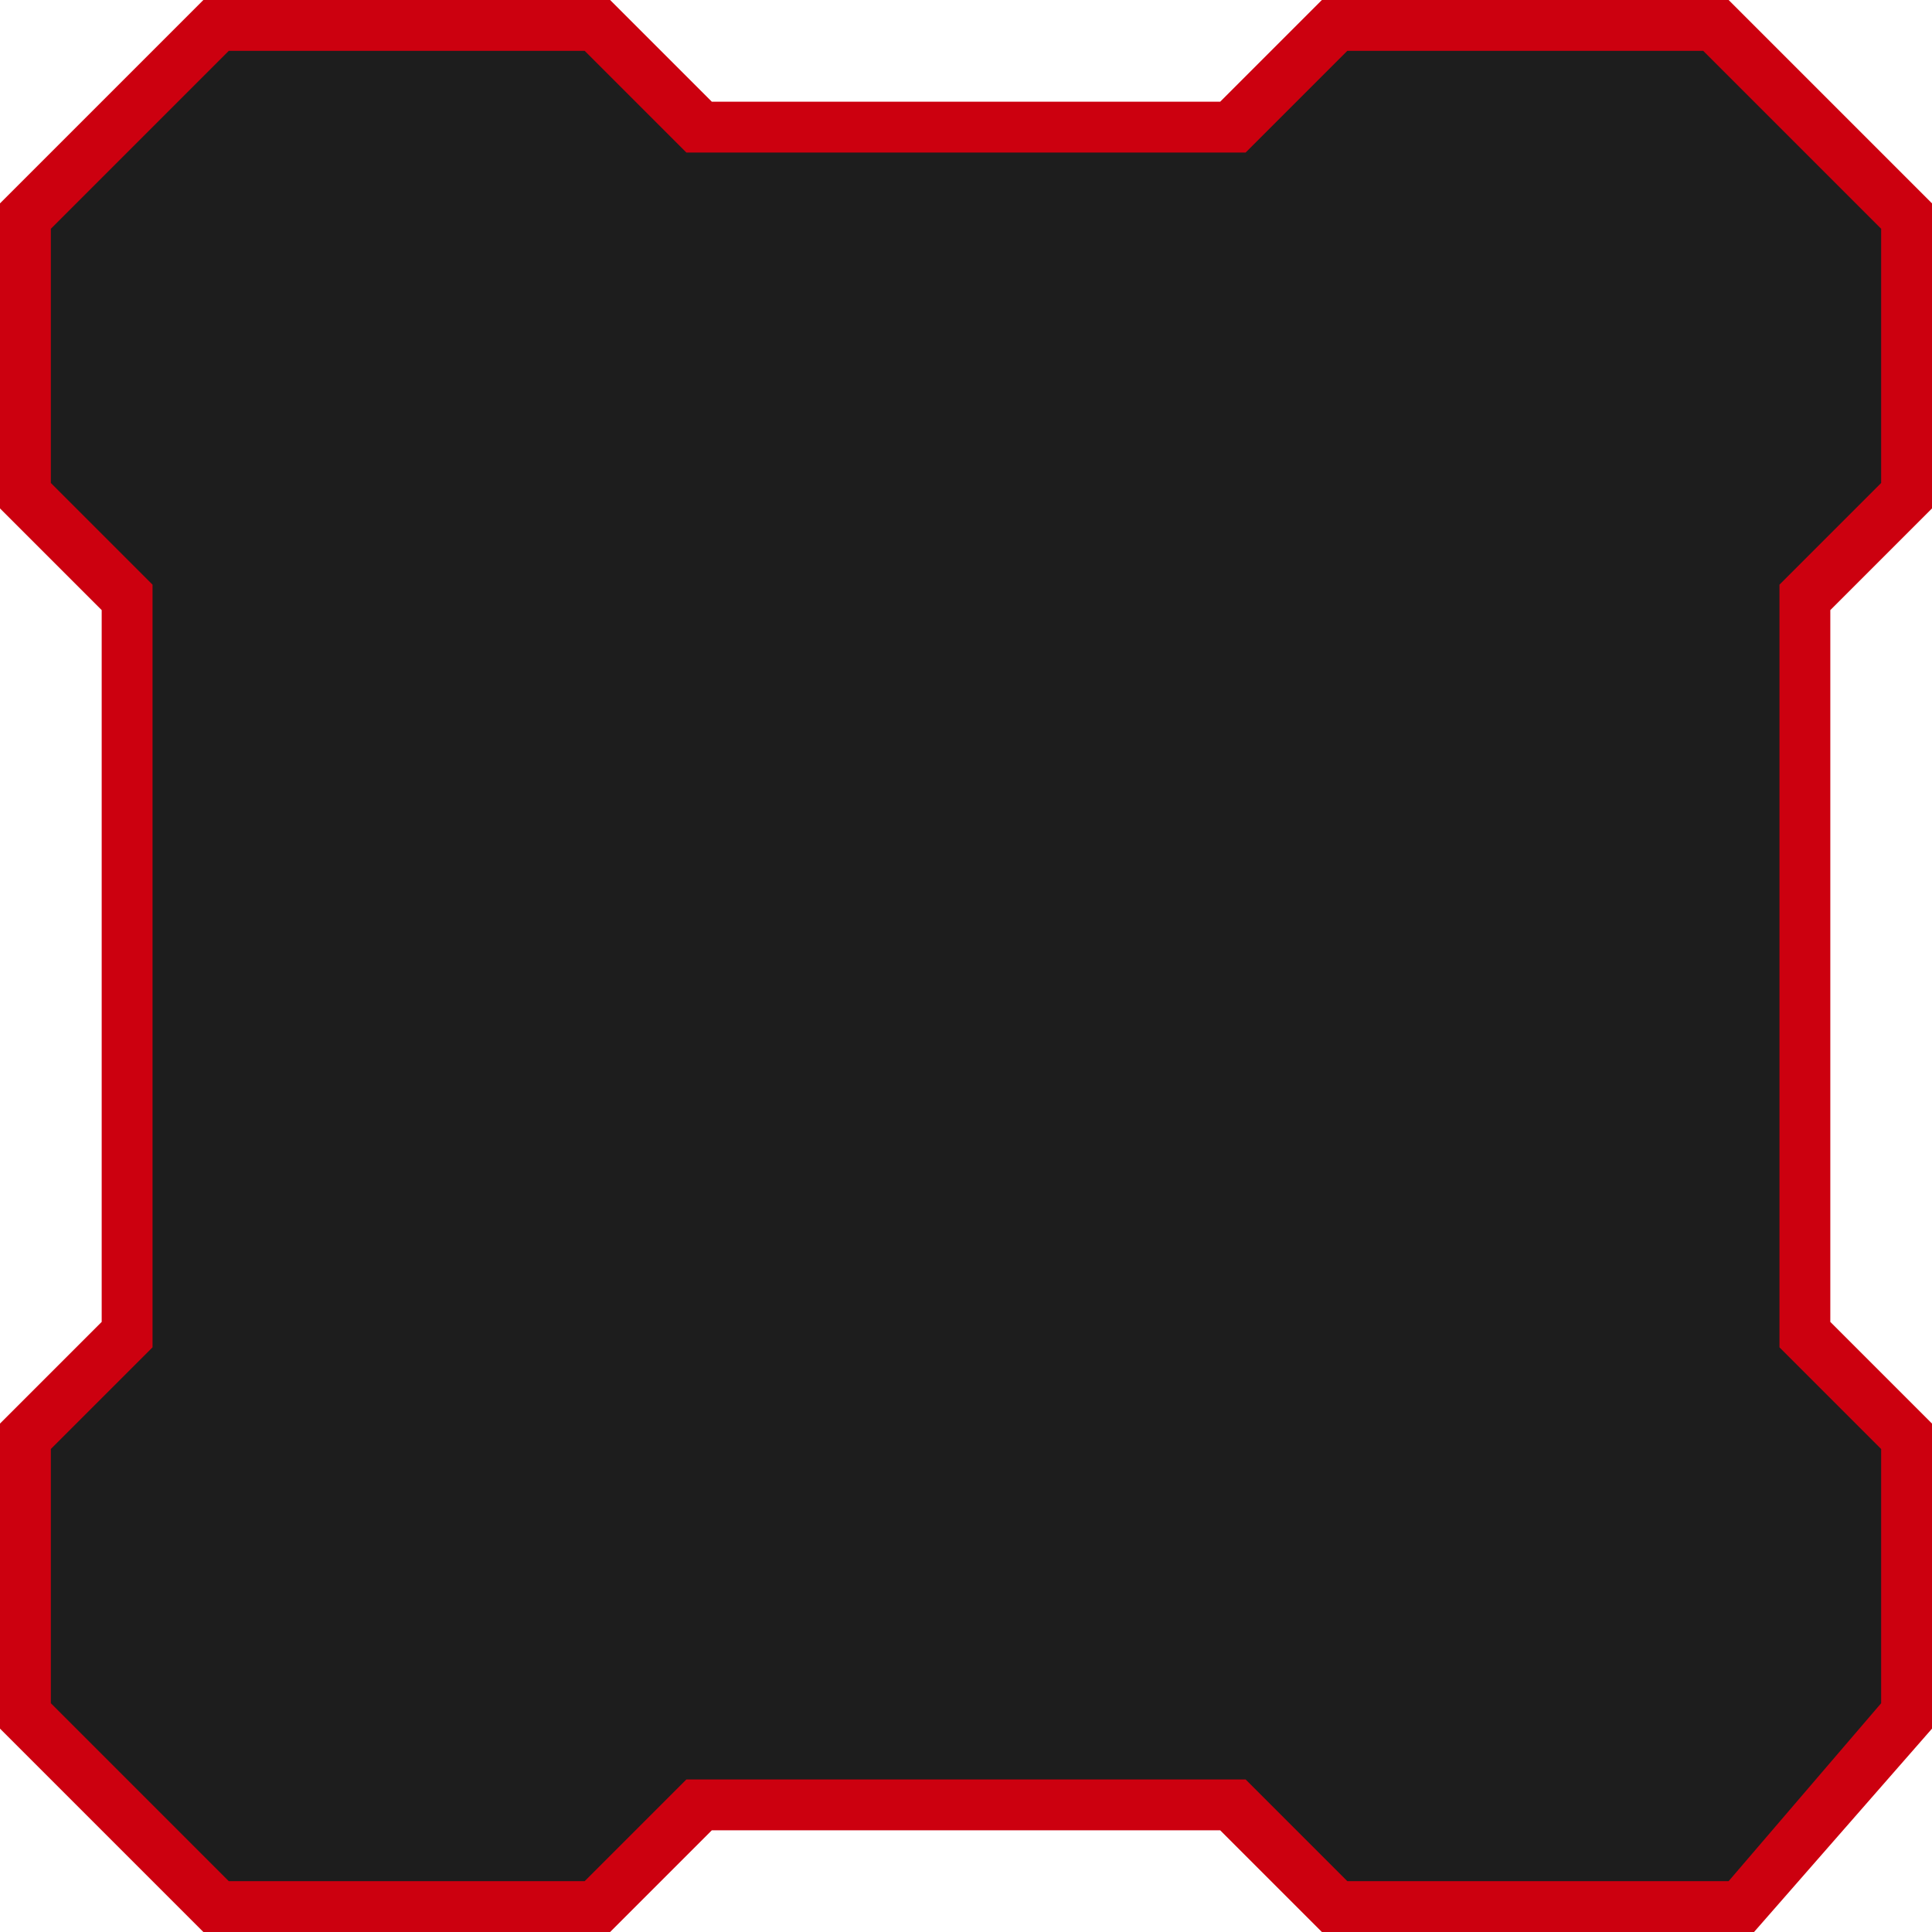<?xml version="1.0" encoding="UTF-8" standalone="no"?>
<!-- Created with Inkscape (http://www.inkscape.org/) -->

<svg
   width="100.542mm"
   height="100.542mm"
   viewBox="0 0 100.542 100.542"
   version="1.1"
   id="svg5"
   inkscape:version="1.1.2 (76b9e6a115, 2022-02-25)"
   sodipodi:docname="blocksvg.svg"
   xmlns:inkscape="http://www.inkscape.org/namespaces/inkscape"
   xmlns:sodipodi="http://sodipodi.sourceforge.net/DTD/sodipodi-0.dtd"
   xmlns="http://www.w3.org/2000/svg"
   xmlns:svg="http://www.w3.org/2000/svg">
  <sodipodi:namedview
     id="namedview7"
     pagecolor="#505050"
     bordercolor="#eeeeee"
     borderopacity="1"
     inkscape:pageshadow="0"
     inkscape:pageopacity="0"
     inkscape:pagecheckerboard="0"
     inkscape:document-units="mm"
     showgrid="false"
     showguides="true"
     inkscape:guide-bbox="true"
     inkscape:zoom="2.2189785"
     inkscape:cx="348.58382"
     inkscape:cy="147.13978"
     inkscape:window-width="1314"
     inkscape:window-height="679"
     inkscape:window-x="26"
     inkscape:window-y="23"
     inkscape:window-maximized="0"
     inkscape:current-layer="layer1">
    <inkscape:grid
       type="xygrid"
       id="grid1121" />
    <sodipodi:guide
       position="52.917,94.708"
       orientation="0,-1"
       id="guide3289" />
    <sodipodi:guide
       position="47.625,4.75"
       orientation="0,-1"
       id="guide3291" />
    <sodipodi:guide
       position="58.208,100"
       orientation="0,-1"
       id="guide3293" />
    <sodipodi:guide
       position="52.917,-0.542"
       orientation="0,-1"
       id="guide3295" />
    <sodipodi:guide
       position="5.292,57.667"
       orientation="1,0"
       id="guide3297" />
    <sodipodi:guide
       position="0,57.667"
       orientation="1,0"
       id="guide3299" />
    <sodipodi:guide
       position="95.25,52.375"
       orientation="1,0"
       id="guide3301" />
    <sodipodi:guide
       position="100.542,68.25"
       orientation="1,0"
       id="guide3303" />
    <sodipodi:guide
       position="95.25,94.708"
       orientation="-0.707,-0.707"
       id="guide3305" />
    <sodipodi:guide
       position="66.146,97.354"
       orientation="-0.707,0.707"
       id="guide3660" />
    <sodipodi:guide
       position="5.292,94.708"
       orientation="-0.707,0.707"
       id="guide3805" />
    <sodipodi:guide
       position="34.396,97.354"
       orientation="-0.707,-0.707"
       id="guide4017" />
    <sodipodi:guide
       position="2.646,70.896"
       orientation="0.707,0.707"
       id="guide4048" />
    <sodipodi:guide
       position="97.896,70.896"
       orientation="0.707,-0.707"
       id="guide4117" />
    <sodipodi:guide
       position="37.042,84.125"
       orientation="1,0"
       id="guide4186" />
    <sodipodi:guide
       position="63.5,68.25"
       orientation="1,0"
       id="guide4188" />
    <sodipodi:guide
       position="31.75,89.417"
       orientation="1,0"
       id="guide4266" />
    <sodipodi:guide
       position="68.792,62.958"
       orientation="1,0"
       id="guide4268" />
    <sodipodi:guide
       position="10.583,94.708"
       orientation="1,0"
       id="guide4308" />
    <sodipodi:guide
       position="5.292,4.75"
       orientation="0.707,0.707"
       id="guide4348" />
    <sodipodi:guide
       position="5.292,68.25"
       orientation="0,-1"
       id="guide4493" />
    <sodipodi:guide
       position="5.292,31.208"
       orientation="0.707,-0.707"
       id="guide4495" />
    <sodipodi:guide
       position="37.042,4.75"
       orientation="0.707,-0.707"
       id="guide4689" />
    <sodipodi:guide
       position="89.958,100"
       orientation="1,0"
       id="guide4892" />
    <sodipodi:guide
       position="0,73.542"
       orientation="0,-1"
       id="guide4932" />
    <sodipodi:guide
       position="0,25.917"
       orientation="0,-1"
       id="guide4934" />
    <sodipodi:guide
       position="5.292,31.208"
       orientation="0,-1"
       id="guide4936" />
    <sodipodi:guide
       position="0,10.042"
       orientation="0,-1"
       id="guide4938" />
    <sodipodi:guide
       position="63.5,4.75"
       orientation="0.707,0.707"
       id="guide5472" />
    <sodipodi:guide
       position="95.25,4.75"
       orientation="0.721,-0.693"
       id="guide5590" />
    <sodipodi:guide
       position="100.542,25.917"
       orientation="-0.707,-0.707"
       id="guide5621" />
    <sodipodi:guide
       position="100.542,89.417"
       orientation="0,-1"
       id="guide5690" />
  </sodipodi:namedview>
  <defs
     id="defs2" />
  <g
     inkscape:label="RED"
     inkscape:groupmode="layer"
     id="layer1">
    <path
       style="fill:#cc000f;fill-opacity:1;stroke-width:6.6;stroke-linecap:round;stroke-linejoin:bevel"
       d="M 0,10.583 10.583,0 31.75,2.3706057e-7 37.042,5.292 H 63.5 L 68.792,0 h 21.167 l 10.583,10.583 v 15.875 L 95.25,31.75 v 37.042 l 5.292,5.292 v 15.875 L 91.281,100.542 H 68.792 L 63.5,95.25 H 37.042 L 31.75,100.542 10.583,100.542 0,89.958 v -15.875 L 5.292,68.792 V 31.75 L 0,26.458 Z"
       id="path857"
       sodipodi:nodetypes="ccccccccccccccccccccccccc" />
  </g>
  <g
     inkscape:groupmode="layer"
     id="layer2"
     inkscape:label="GRAY"
     sodipodi:insensitive="true">
    <path
       style="fill:#1d1d1d;fill-opacity:1;stroke-width:6.201;stroke-linecap:round;stroke-linejoin:bevel"
       d="M 2.646,11.906 11.906,2.646 H 30.427 L 35.719,7.938 h 29.104 l 5.292,-5.292 h 18.521 l 9.26,9.26 v 13.229 l -5.292,5.292 v 39.688 l 5.292,5.292 v 13.229 l -7.938,9.26 H 70.115 L 64.823,92.604 H 35.719 l -5.292,5.292 H 11.906 L 2.646,88.635 V 75.406 L 7.938,70.115 v -39.688 L 2.646,25.135 Z"
       id="path857-3"
       sodipodi:nodetypes="ccccccccccccccccccccccccc" />
  </g>
</svg>
